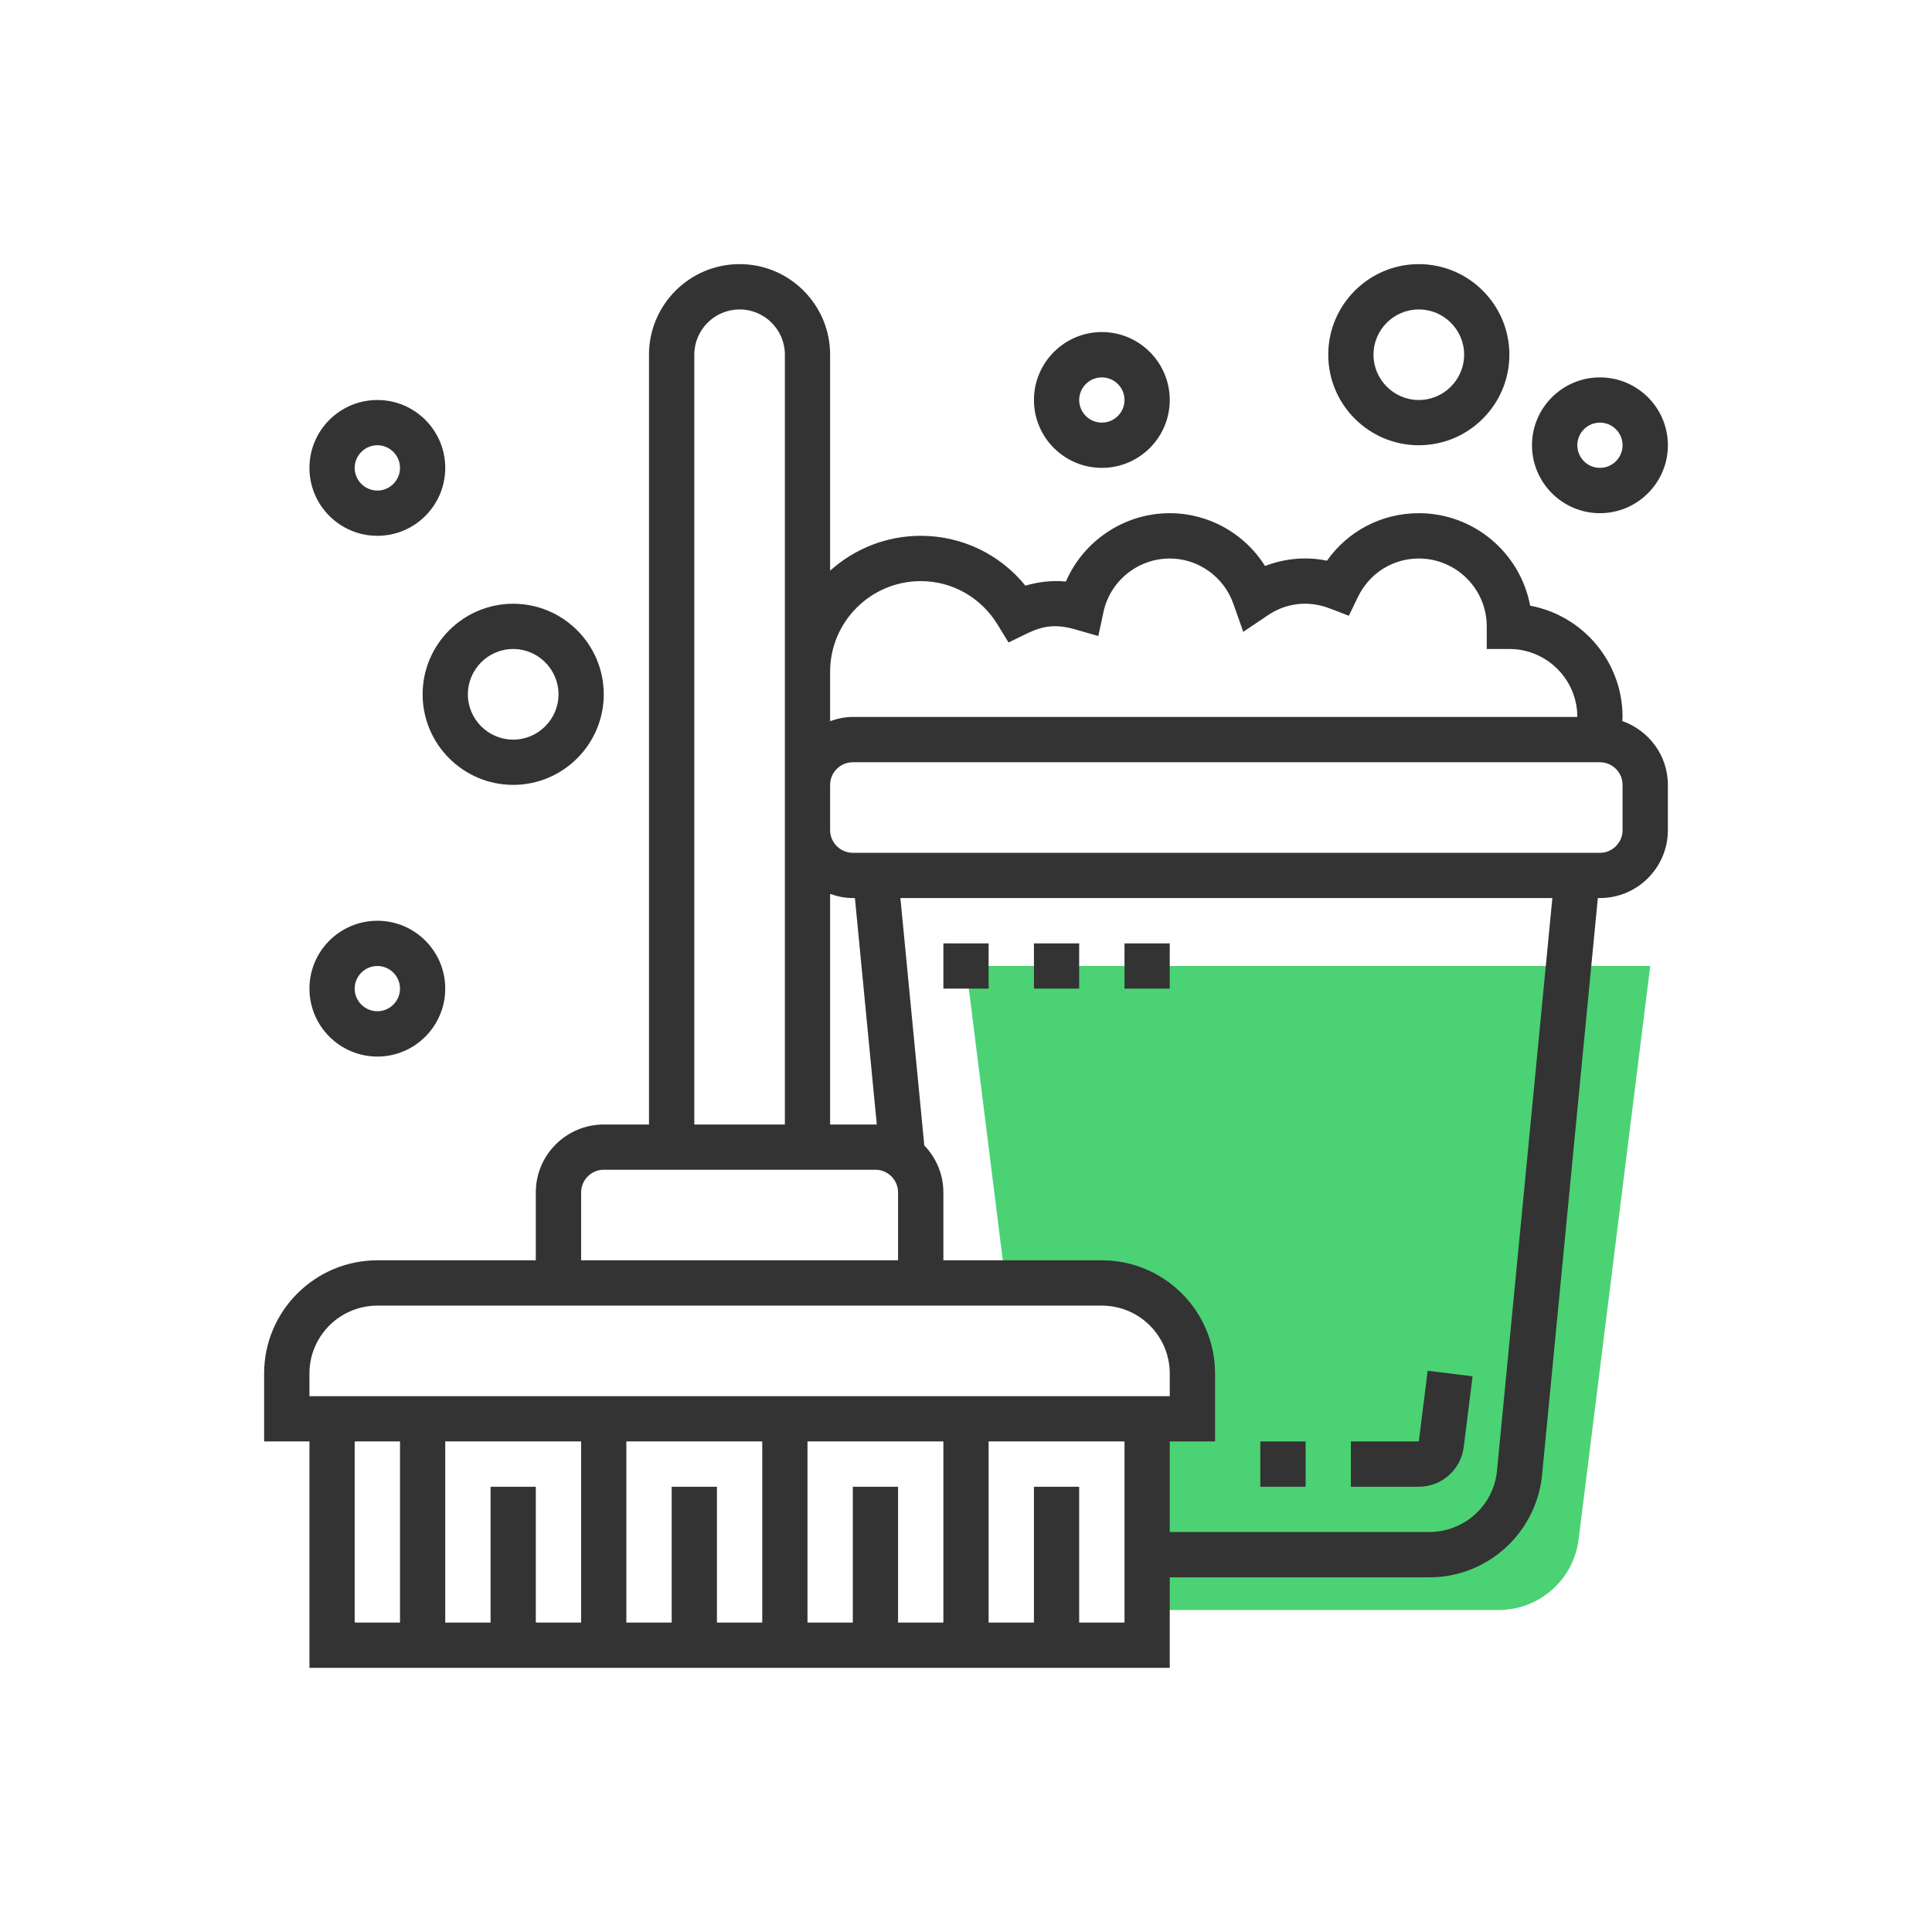 <svg width="24" height="24" viewBox="0 0 24 24" fill="none" xmlns="http://www.w3.org/2000/svg">
<path d="M12 12H20.5L19.61 19.124C19.547 19.625 19.122 20 18.617 20H14V17.5H15V17L14 16H12.5L12 12Z" fill="#4BD274"/>
<path d="M18.183 17.976L18.293 17.097L17.735 17.028L17.625 17.906H16.781V18.469H17.625C17.908 18.469 18.148 18.257 18.183 17.976Z" fill="#333333"/>
<path d="M20.153 8.957C20.154 8.94 20.156 8.923 20.156 8.906C20.156 8.219 19.66 7.645 19.008 7.524C18.886 6.871 18.312 6.375 17.625 6.375C17.164 6.375 16.745 6.596 16.484 6.965C16.221 6.911 15.956 6.938 15.715 7.031C15.462 6.629 15.017 6.375 14.531 6.375C13.965 6.375 13.459 6.719 13.241 7.224C13.069 7.208 12.902 7.227 12.738 7.275C12.42 6.884 11.948 6.656 11.438 6.656C11.005 6.656 10.611 6.821 10.312 7.089V4.406C10.312 3.786 9.808 3.281 9.188 3.281C8.567 3.281 8.062 3.786 8.062 4.406V13.969H7.5C7.035 13.969 6.656 14.347 6.656 14.812V15.656H4.688C3.912 15.656 3.281 16.287 3.281 17.062V17.906H3.844V20.719H14.531V19.594H17.757C18.465 19.594 19.065 19.064 19.153 18.354L19.849 11.156H19.875C20.34 11.156 20.719 10.778 20.719 10.312V9.75C20.719 9.383 20.481 9.073 20.153 8.957ZM11.438 7.219C11.83 7.219 12.188 7.422 12.395 7.763L12.528 7.981L12.759 7.869C12.945 7.779 13.107 7.747 13.354 7.818L13.644 7.901L13.707 7.606C13.788 7.218 14.135 6.938 14.531 6.938C14.886 6.938 15.205 7.165 15.323 7.505L15.444 7.849L15.747 7.645C15.966 7.496 16.239 7.452 16.516 7.557L16.756 7.649L16.868 7.417C17.011 7.121 17.301 6.938 17.625 6.938C18.09 6.938 18.469 7.316 18.469 7.781V8.062H18.75C19.215 8.062 19.594 8.441 19.594 8.906H10.594C10.495 8.906 10.401 8.927 10.312 8.958V8.344C10.312 7.723 10.817 7.219 11.438 7.219V7.219ZM10.62 11.156L10.892 13.97C10.886 13.97 10.881 13.969 10.875 13.969H10.312V11.104C10.401 11.136 10.495 11.156 10.594 11.156H10.62ZM8.625 4.406C8.625 4.096 8.877 3.844 9.188 3.844C9.498 3.844 9.75 4.096 9.75 4.406V9.75V10.312V13.969H8.625V4.406ZM7.219 14.812C7.219 14.658 7.345 14.531 7.5 14.531H10.875C11.03 14.531 11.156 14.658 11.156 14.812V15.656H7.219V14.812ZM3.844 17.062C3.844 16.597 4.222 16.219 4.688 16.219H13.688C14.153 16.219 14.531 16.597 14.531 17.062V17.344H3.844V17.062ZM10.594 18.469V20.156H10.031V17.906H11.719V20.156H11.156V18.469H10.594ZM8.344 18.469V20.156H7.781V17.906H9.469V20.156H8.906V18.469H8.344ZM6.094 18.469V20.156H5.531V17.906H7.219V20.156H6.656V18.469H6.094ZM4.406 17.906H4.969V20.156H4.406V17.906ZM13.406 20.156V18.469H12.844V20.156H12.281V17.906H13.969V20.156H13.406ZM18.594 18.292C18.542 18.713 18.182 19.031 17.757 19.031H14.531V17.906H15.094V17.062C15.094 16.287 14.463 15.656 13.688 15.656H11.719V14.812C11.719 14.586 11.628 14.381 11.482 14.229L11.185 11.156H19.284L18.594 18.292ZM20.156 10.312C20.156 10.467 20.03 10.594 19.875 10.594H10.594C10.439 10.594 10.312 10.467 10.312 10.312V9.75C10.312 9.595 10.439 9.469 10.594 9.469H19.875C20.03 9.469 20.156 9.595 20.156 9.75V10.312Z" fill="#333333"/>
<path d="M19.875 6.375C20.34 6.375 20.719 5.996 20.719 5.531C20.719 5.066 20.34 4.688 19.875 4.688C19.41 4.688 19.031 5.066 19.031 5.531C19.031 5.996 19.41 6.375 19.875 6.375ZM19.875 5.25C20.03 5.25 20.156 5.376 20.156 5.531C20.156 5.686 20.03 5.812 19.875 5.812C19.72 5.812 19.594 5.686 19.594 5.531C19.594 5.376 19.72 5.25 19.875 5.25Z" fill="#333333"/>
<path d="M13.688 5.812C14.153 5.812 14.531 5.434 14.531 4.969C14.531 4.504 14.153 4.125 13.688 4.125C13.222 4.125 12.844 4.504 12.844 4.969C12.844 5.434 13.222 5.812 13.688 5.812ZM13.688 4.688C13.842 4.688 13.969 4.814 13.969 4.969C13.969 5.124 13.842 5.25 13.688 5.25C13.533 5.25 13.406 5.124 13.406 4.969C13.406 4.814 13.533 4.688 13.688 4.688Z" fill="#333333"/>
<path d="M17.625 5.531C18.245 5.531 18.75 5.027 18.75 4.406C18.75 3.786 18.245 3.281 17.625 3.281C17.005 3.281 16.5 3.786 16.5 4.406C16.5 5.027 17.005 5.531 17.625 5.531ZM17.625 3.844C17.935 3.844 18.188 4.096 18.188 4.406C18.188 4.716 17.935 4.969 17.625 4.969C17.315 4.969 17.062 4.716 17.062 4.406C17.062 4.096 17.315 3.844 17.625 3.844Z" fill="#333333"/>
<path d="M15.656 17.906H16.219V18.469H15.656V17.906Z" fill="#333333"/>
<path d="M12.844 11.719H13.406V12.281H12.844V11.719Z" fill="#333333"/>
<path d="M11.719 11.719H12.281V12.281H11.719V11.719Z" fill="#333333"/>
<path d="M13.969 11.719H14.531V12.281H13.969V11.719Z" fill="#333333"/>
<path d="M4.688 13.125C5.153 13.125 5.531 12.746 5.531 12.281C5.531 11.816 5.153 11.438 4.688 11.438C4.222 11.438 3.844 11.816 3.844 12.281C3.844 12.746 4.222 13.125 4.688 13.125ZM4.688 12C4.842 12 4.969 12.126 4.969 12.281C4.969 12.436 4.842 12.562 4.688 12.562C4.533 12.562 4.406 12.436 4.406 12.281C4.406 12.126 4.533 12 4.688 12Z" fill="#333333"/>
<path d="M6.375 9.75C6.995 9.75 7.5 9.245 7.5 8.625C7.5 8.005 6.995 7.5 6.375 7.5C5.755 7.5 5.25 8.005 5.25 8.625C5.25 9.245 5.755 9.75 6.375 9.75ZM6.375 8.062C6.685 8.062 6.938 8.315 6.938 8.625C6.938 8.935 6.685 9.188 6.375 9.188C6.065 9.188 5.812 8.935 5.812 8.625C5.812 8.315 6.065 8.062 6.375 8.062Z" fill="#333333"/>
<path d="M4.688 6.656C5.153 6.656 5.531 6.278 5.531 5.812C5.531 5.347 5.153 4.969 4.688 4.969C4.222 4.969 3.844 5.347 3.844 5.812C3.844 6.278 4.222 6.656 4.688 6.656ZM4.688 5.531C4.842 5.531 4.969 5.658 4.969 5.812C4.969 5.967 4.842 6.094 4.688 6.094C4.533 6.094 4.406 5.967 4.406 5.812C4.406 5.658 4.533 5.531 4.688 5.531Z" fill="#333333"/>
</svg>
